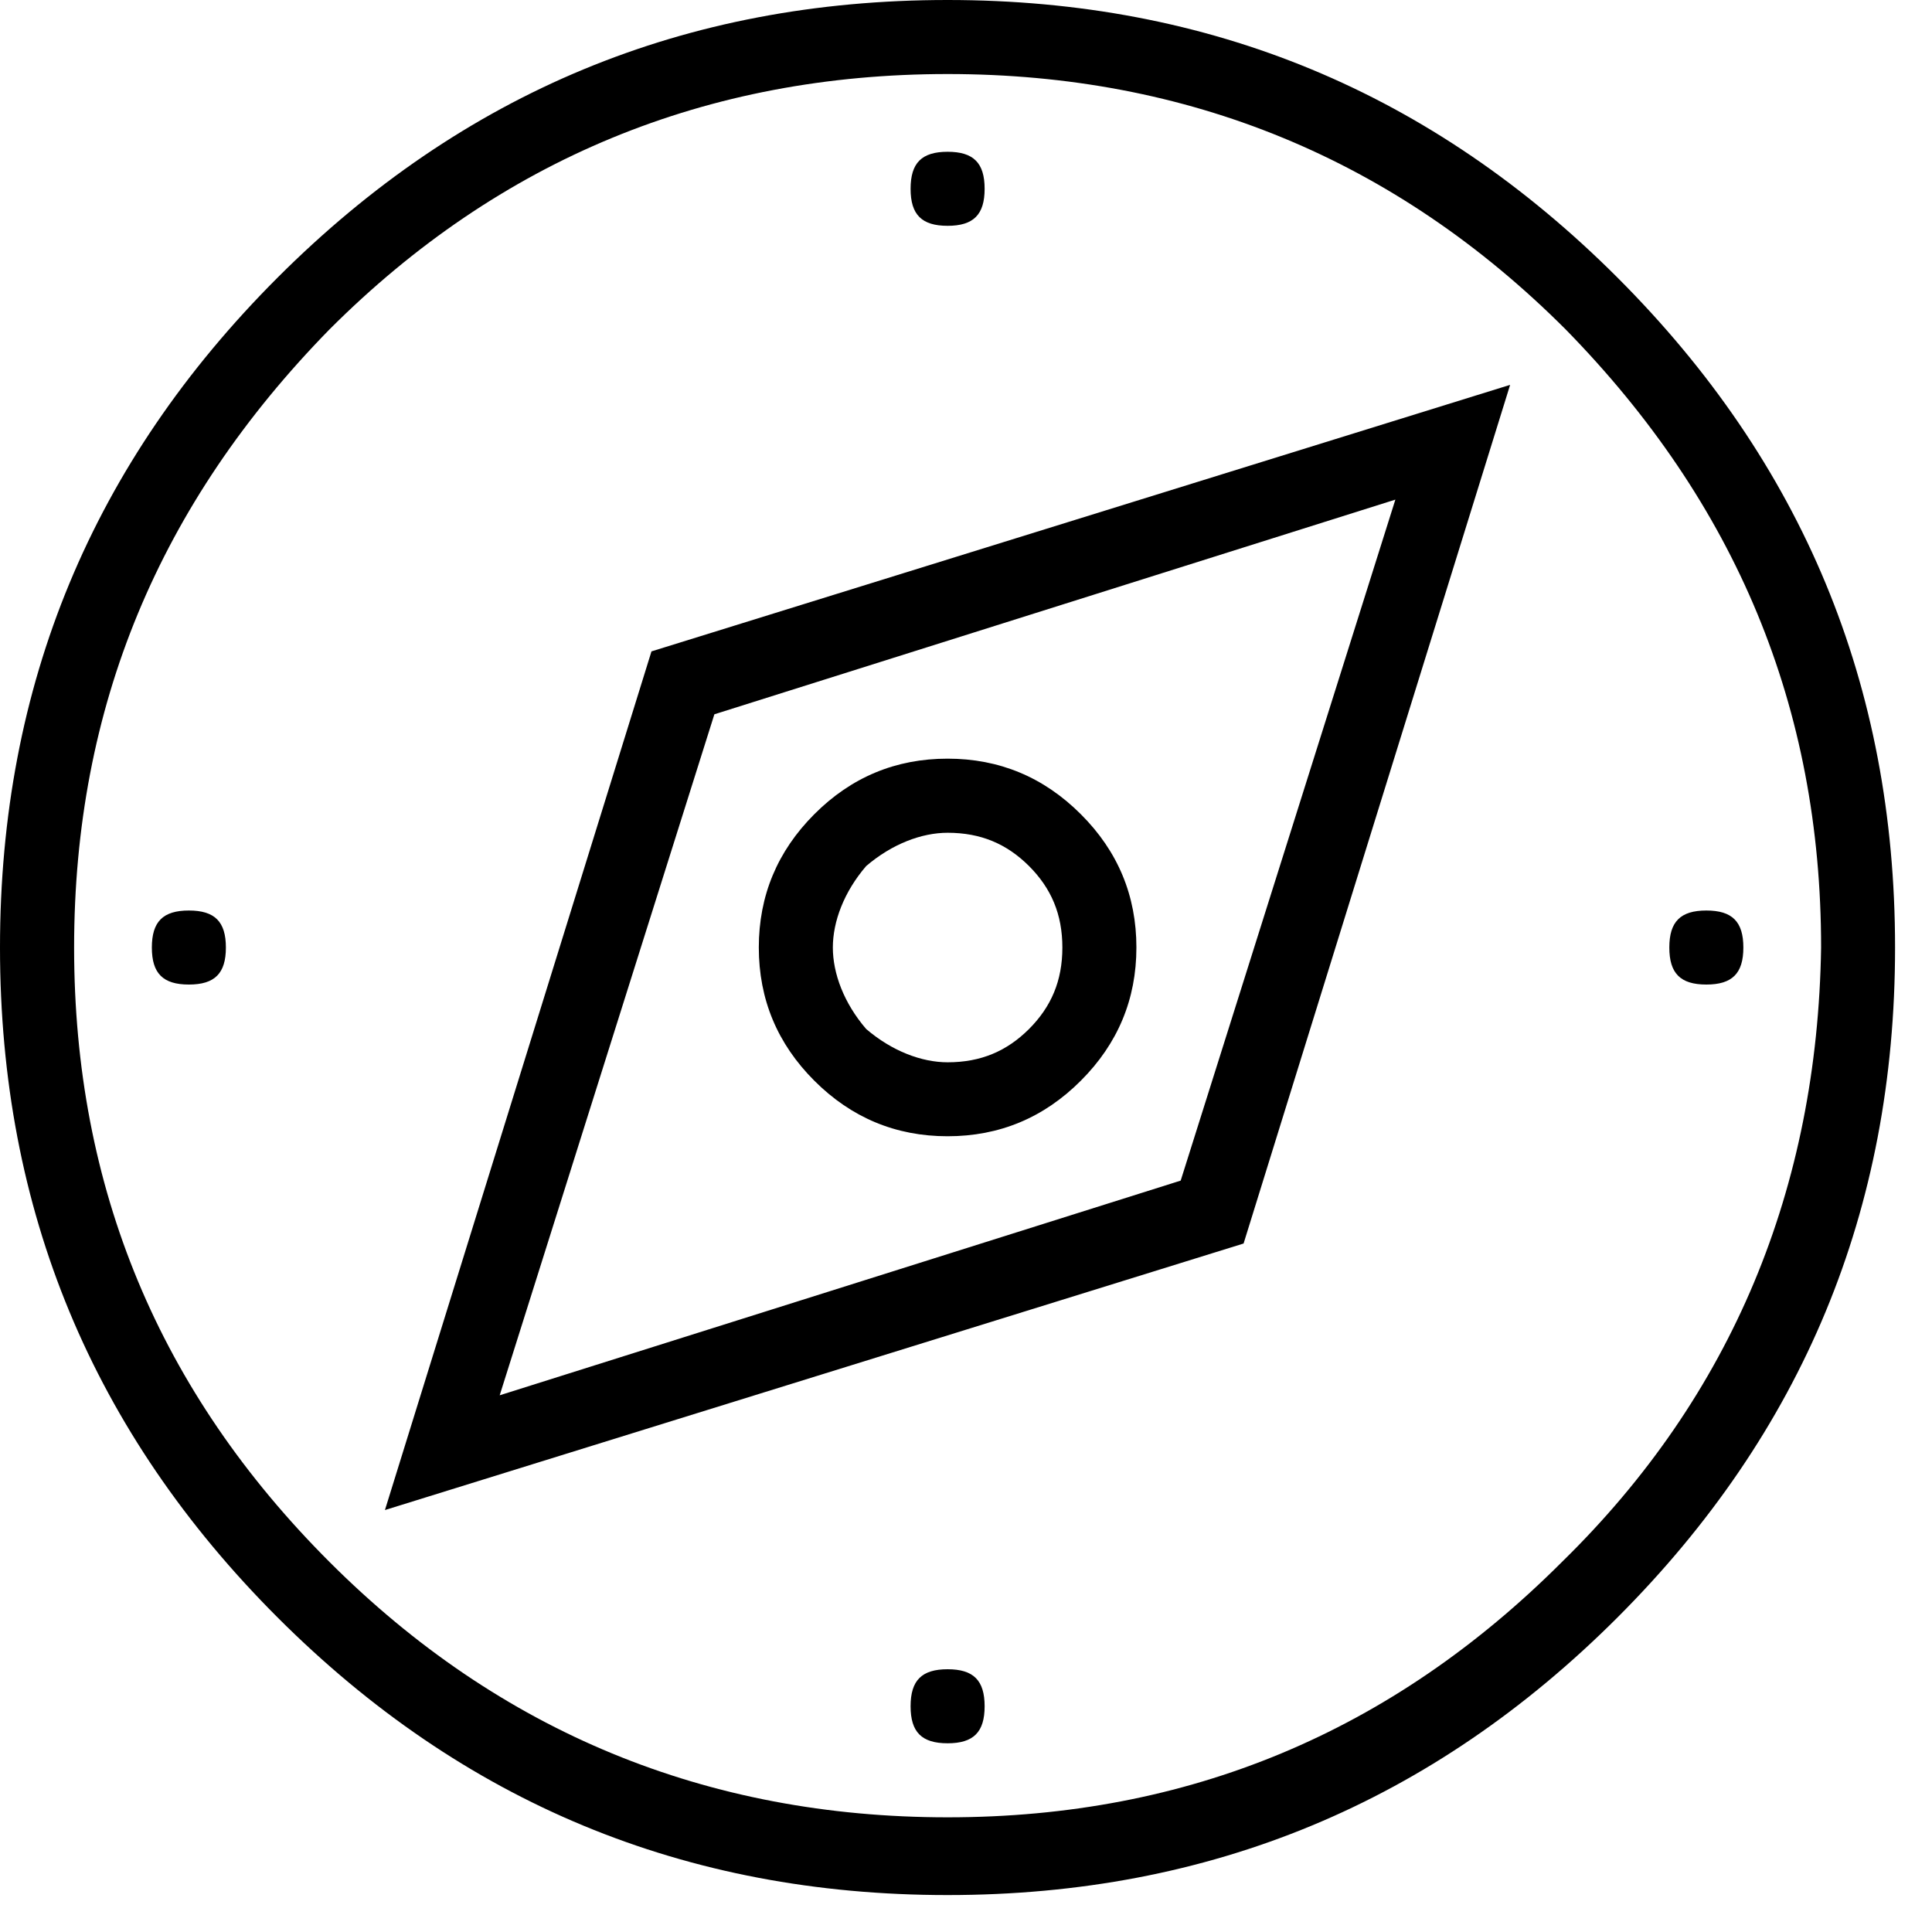 <svg xmlns="http://www.w3.org/2000/svg" viewBox="0 0 25 25" id="compass">
  <path d="M20.93,3.592 C18.535,1.198 15.662,0 12.261,0 C8.86,0 5.987,1.198 3.592,3.592 C1.198,5.987 0,8.86 0,12.261 C0,15.662 1.198,18.535 3.592,20.93 C5.987,23.324 8.86,24.522 12.261,24.522 C15.662,24.522 18.535,23.324 20.93,20.93 C23.324,18.535 24.522,15.662 24.522,12.261 C24.522,8.86 23.324,5.987 20.93,3.592 Z M12.262,23.516 C12.262,23.516 12.262,23.516 12.262,23.516 C9.148,23.516 6.466,22.414 4.263,20.211 C2.06,18.008 0.959,15.373 0.959,12.261 C0.959,9.148 2.06,6.514 4.263,4.263 C6.466,2.059 9.148,0.958 12.262,0.958 C15.375,0.958 18.057,2.059 20.26,4.263 C22.463,6.513 23.565,9.148 23.565,12.261 C23.565,12.261 23.565,12.261 23.565,12.261 C23.517,15.374 22.416,18.056 20.212,20.211 C18.009,22.414 15.375,23.516 12.262,23.516 L12.262,23.516 Z M22.08,11.782 C22.415,11.782 22.559,11.926 22.559,12.261 C22.559,12.596 22.415,12.74 22.08,12.74 C21.745,12.74 21.601,12.596 21.601,12.261 C21.601,11.926 21.745,11.782 22.08,11.782 L22.08,11.782 Z M2.444,11.782 C2.779,11.782 2.923,11.926 2.923,12.261 C2.923,12.596 2.779,12.74 2.444,12.74 C2.109,12.74 1.965,12.596 1.965,12.261 C1.965,11.926 2.109,11.782 2.444,11.782 L2.444,11.782 Z M12.262,2.922 C11.927,2.922 11.783,2.778 11.783,2.443 C11.783,2.108 11.927,1.964 12.262,1.964 C12.597,1.964 12.741,2.108 12.741,2.443 C12.741,2.778 12.597,2.922 12.262,2.922 Z M12.262,21.6 C12.597,21.6 12.741,21.744 12.741,22.079 C12.741,22.414 12.597,22.558 12.262,22.558 C11.927,22.558 11.783,22.414 11.783,22.079 C11.783,21.744 11.927,21.6 12.262,21.6 Z M8.43,8.429 C8.43,8.429 4.981,19.54 4.981,19.54 C4.981,19.54 16.092,16.091 16.092,16.091 C16.092,16.091 19.541,4.98 19.541,4.98 C19.541,4.98 8.43,8.429 8.43,8.429 L8.43,8.429 Z M9.244,9.243 C9.244,9.243 18.056,6.465 18.056,6.465 C18.056,6.465 15.278,15.277 15.278,15.277 C15.278,15.277 6.466,18.055 6.466,18.055 C6.466,18.055 9.244,9.243 9.244,9.243 L9.244,9.243 Z M10.537,13.984 C11.016,14.463 11.591,14.703 12.262,14.703 C12.932,14.703 13.507,14.464 13.986,13.984 C14.465,13.505 14.705,12.93 14.705,12.26 C14.705,11.59 14.466,11.015 13.986,10.536 C13.507,10.057 12.932,9.817 12.262,9.817 C11.591,9.817 11.016,10.056 10.537,10.536 C10.059,11.015 9.819,11.59 9.819,12.26 C9.819,12.93 10.058,13.505 10.537,13.984 L10.537,13.984 Z M11.208,11.207 C11.208,11.207 11.208,11.207 11.208,11.207 C11.543,10.92 11.927,10.776 12.262,10.776 C12.262,10.776 12.262,10.776 12.262,10.776 C12.693,10.776 13.028,10.92 13.316,11.207 C13.603,11.495 13.747,11.83 13.747,12.261 C13.747,12.692 13.603,13.027 13.316,13.315 C13.028,13.602 12.693,13.746 12.262,13.746 C12.262,13.746 12.262,13.746 12.262,13.746 C11.927,13.746 11.543,13.602 11.208,13.315 C11.208,13.315 11.208,13.315 11.208,13.315 C10.92,12.98 10.777,12.596 10.777,12.261 C10.777,11.926 10.92,11.542 11.208,11.207 L11.208,11.207 Z"/>
  <title>Compass</title>
</svg>